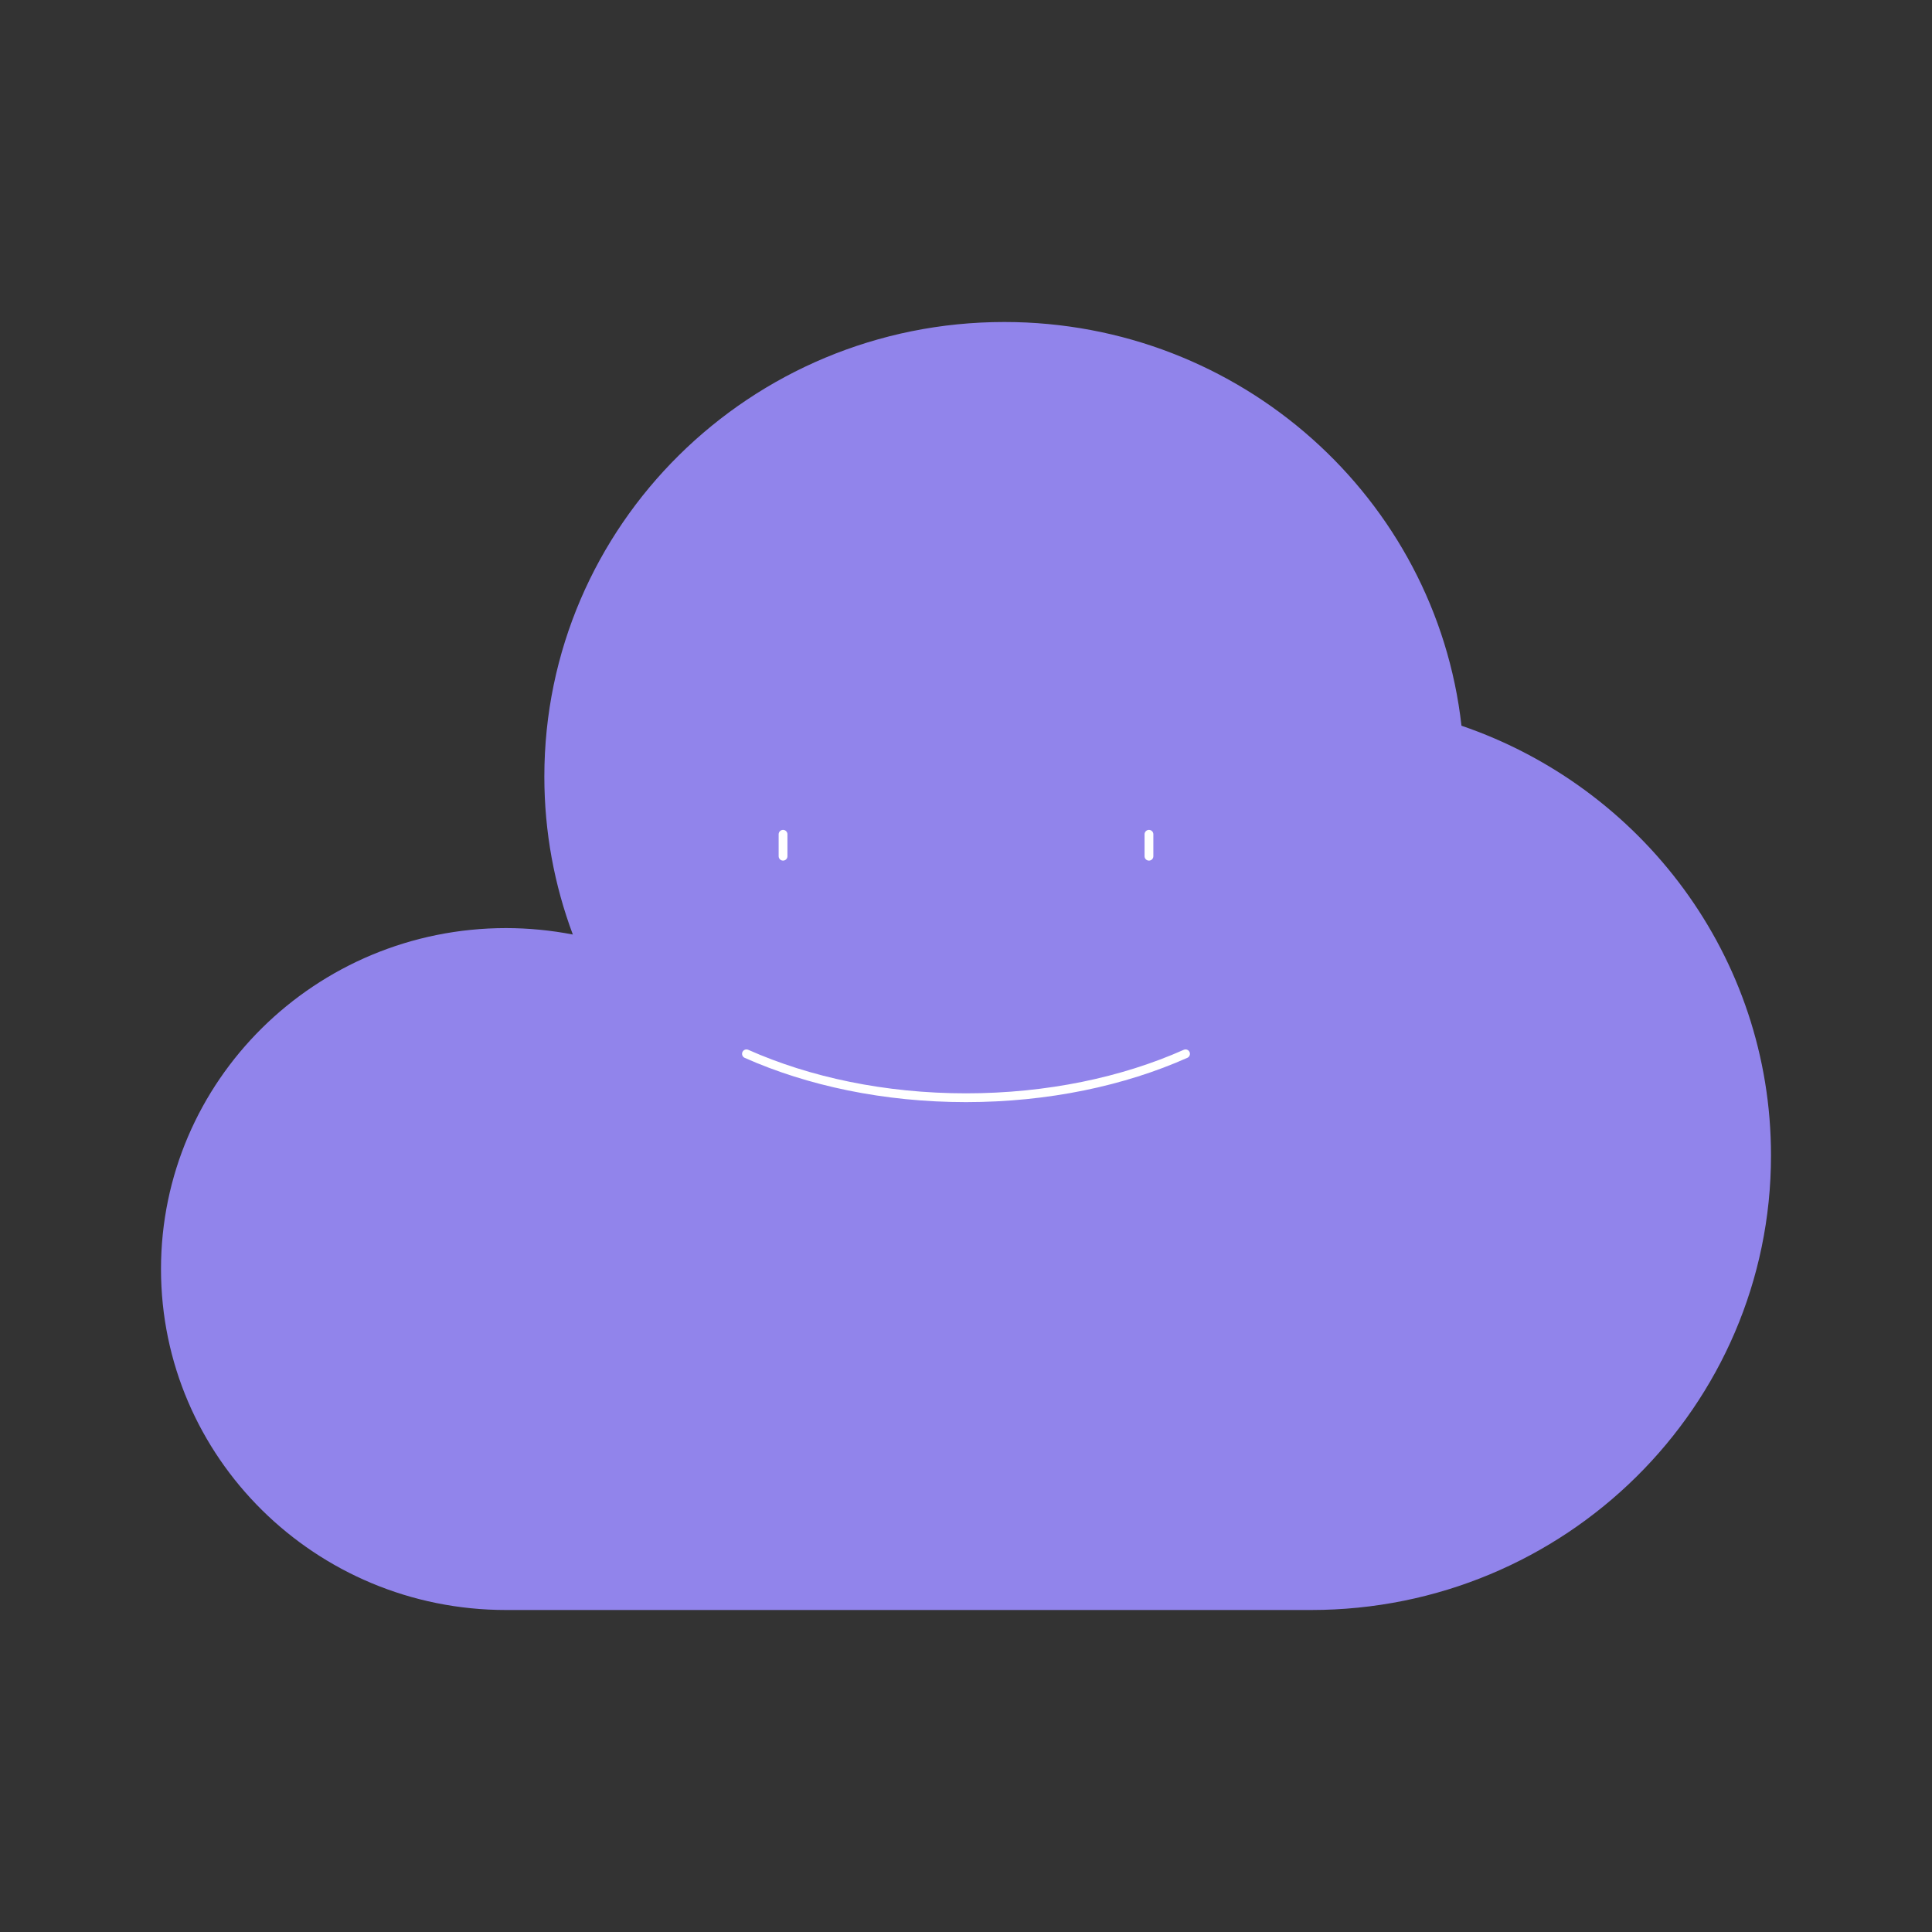 <svg width="330" height="330" viewBox="0 0 330 330" fill="none" xmlns="http://www.w3.org/2000/svg">
<rect x="0" y="0" width="330" height="330" fill="#333333" stroke="none"/>
<path d="M223.932 275C267.327 275 302.5 240.24 302.5 197.354C302.5 163.364 280.404 134.475 249.631 123.956C245.259 85.168 211.956 55 171.545 55C128.15 55 92.978 89.76 92.978 132.646C92.978 142.134 94.696 151.209 97.845 159.624C94.084 158.897 90.263 158.528 86.433 158.524C53.886 158.538 27.5 184.608 27.5 216.769C27.5 248.93 53.886 275 86.433 275H223.932Z" fill="#9184EB"/>
<path d="M127.5 180C138.125 184.725 151.062 187.5 165 187.5C178.938 187.5 191.875 184.725 202.5 180M133.75 146.25V142.5M196.25 146.25V142.5" stroke="white" stroke-width="1.5" stroke-linecap="round" stroke-linejoin="round"/>
</svg>
